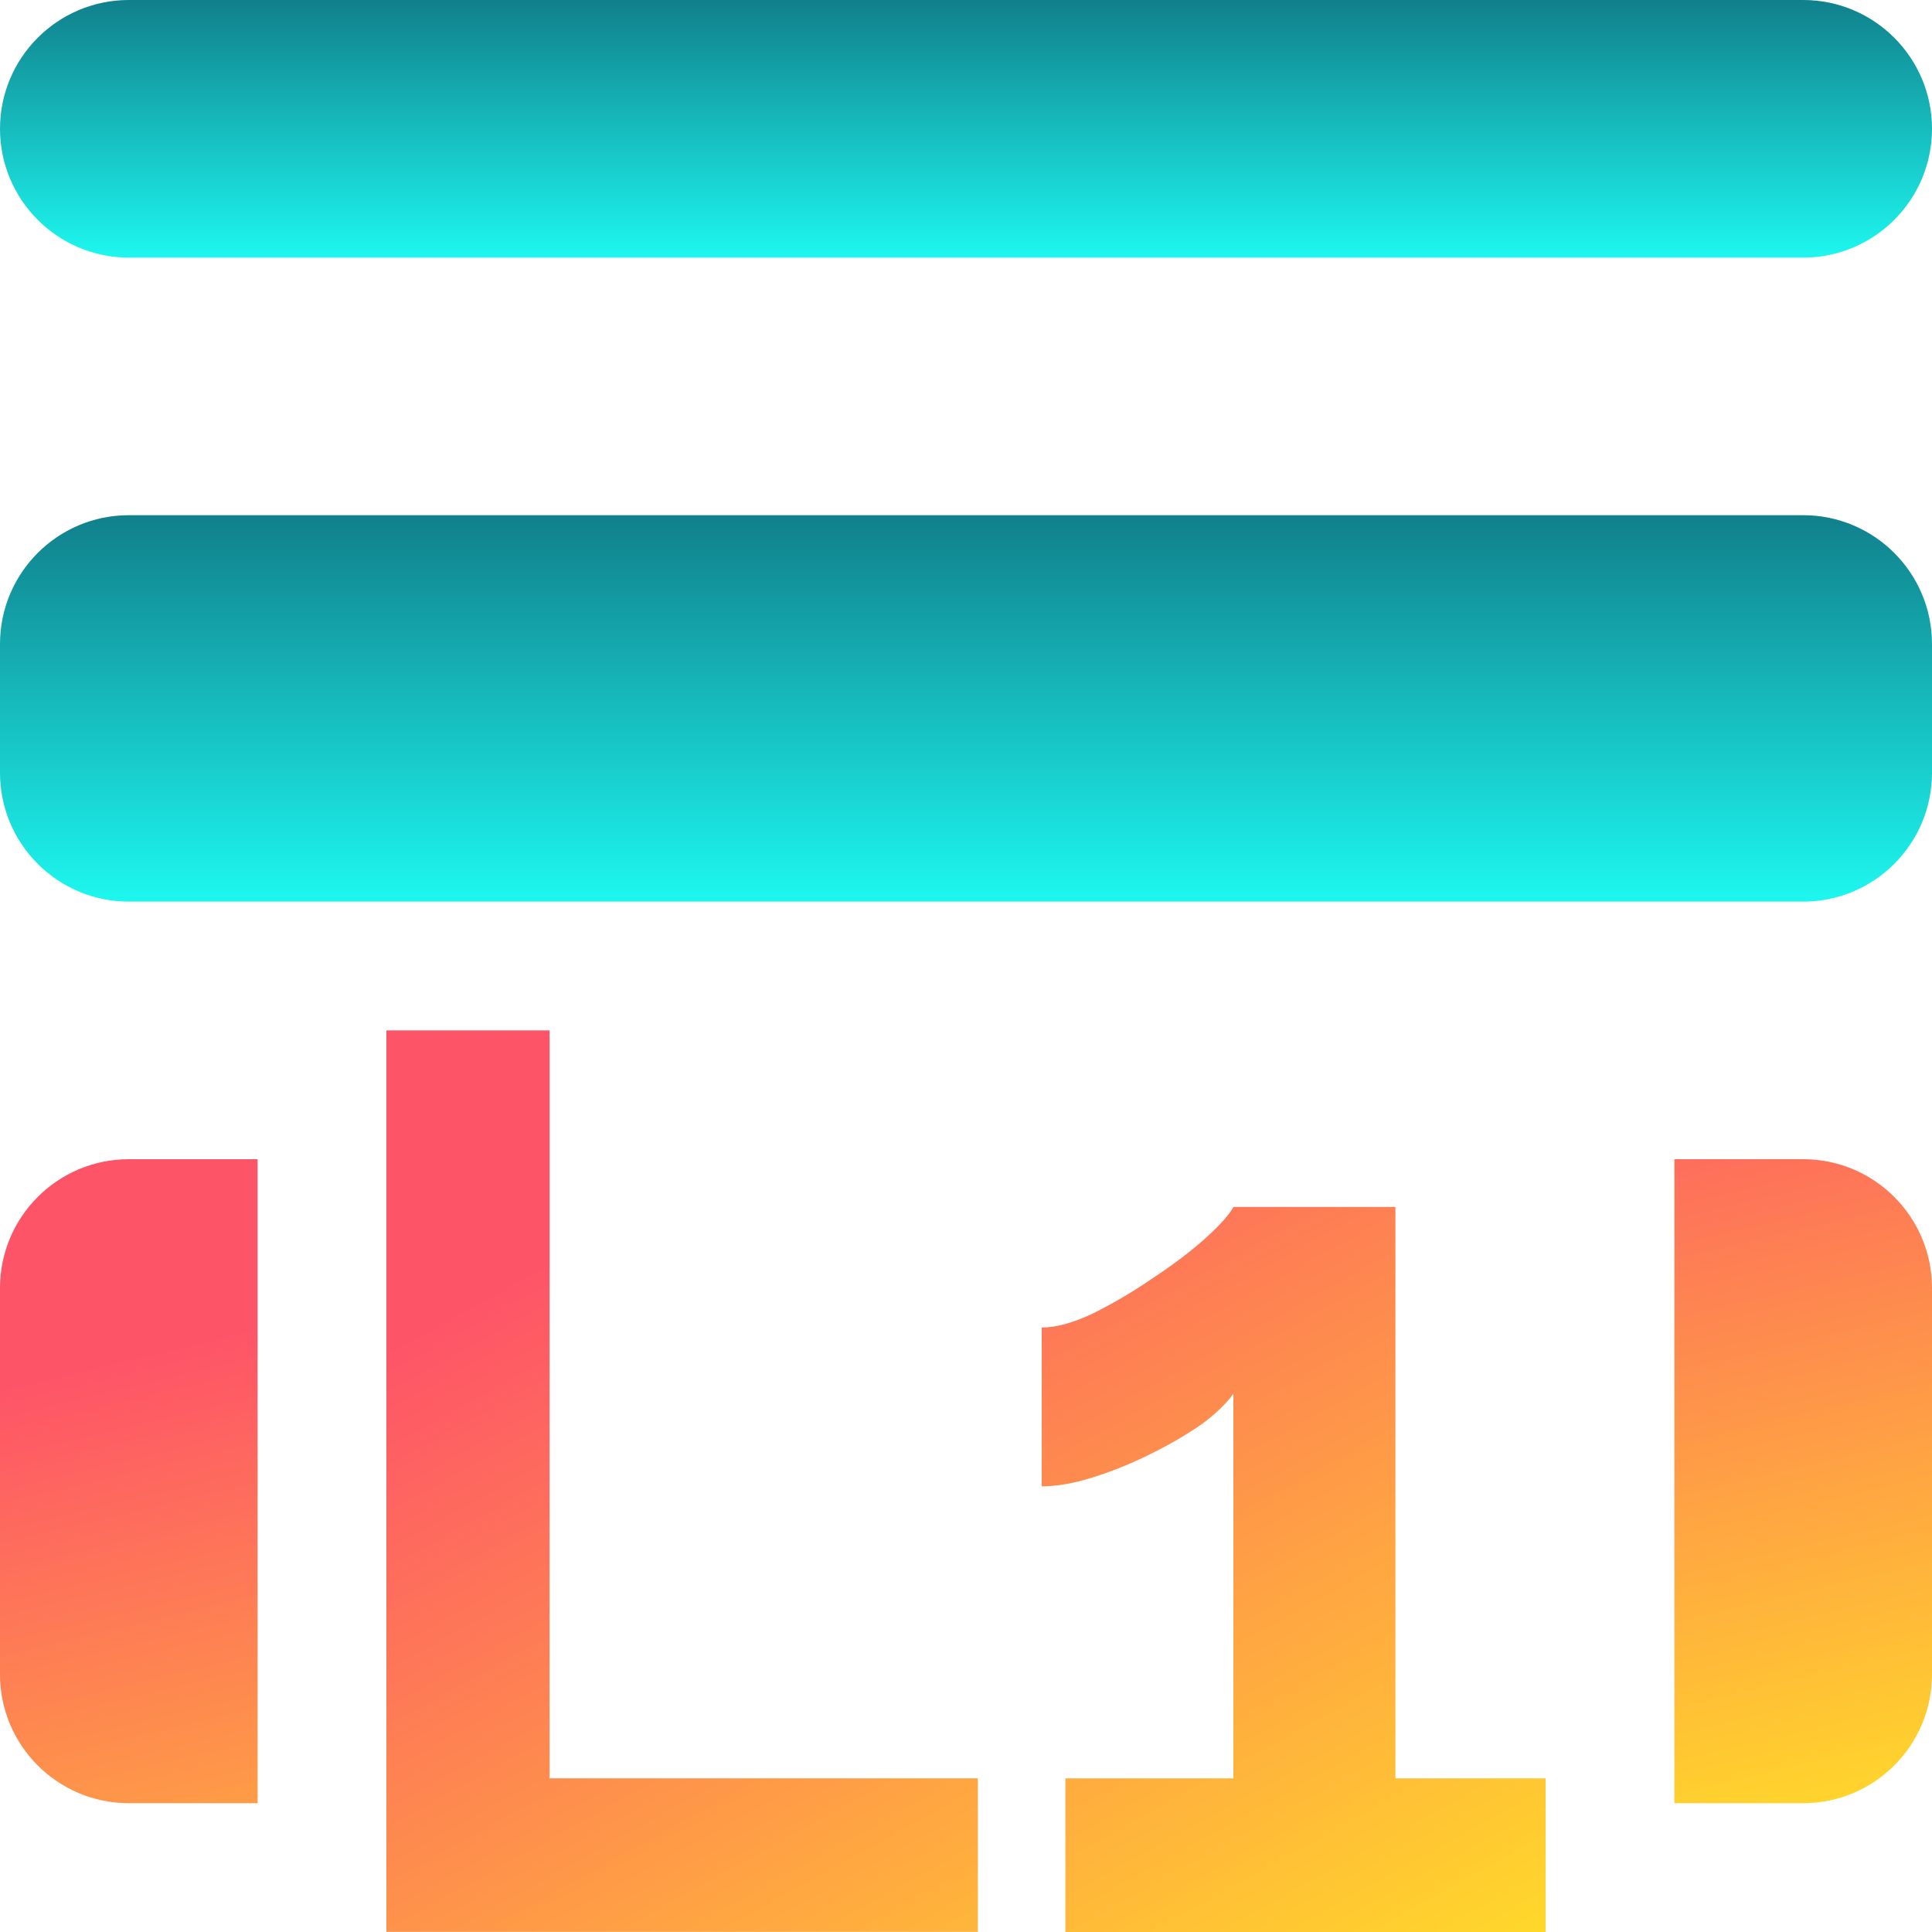<svg width="15" height="15" viewBox="0 0 15 15" fill="none" xmlns="http://www.w3.org/2000/svg">
<g clip-path="url(#clip0_10656_37831)">
<path d="M12 13.807V15H8.272V13.807H9.576V10.82C9.521 10.899 9.435 10.981 9.318 11.066C9.202 11.145 9.071 11.221 8.924 11.293C8.777 11.366 8.63 11.425 8.483 11.471C8.336 11.517 8.204 11.54 8.088 11.54V10.307C8.198 10.307 8.33 10.271 8.483 10.199C8.642 10.12 8.798 10.028 8.951 9.923C9.11 9.818 9.245 9.716 9.355 9.617C9.472 9.512 9.545 9.43 9.576 9.371H10.834V13.807H12Z" fill="url(#paint0_linear_10656_37831)"/>
<path d="M3 14.999V8H4.267V13.807H7.592V14.999H3Z" fill="url(#paint1_linear_10656_37831)"/>
<path d="M0 5C0 4.448 0.448 4 1 4H14C14.552 4 15 4.448 15 5V6C15 6.552 14.552 7 14 7H1C0.448 7 0 6.552 0 6V5Z" fill="url(#paint2_linear_10656_37831)"/>
<path d="M0 10C0 9.448 0.448 9 1 9H2V14H1C0.448 14 0 13.552 0 13V10Z" fill="url(#paint3_linear_10656_37831)"/>
<path d="M13 9H14C14.552 9 15 9.448 15 10V13C15 13.552 14.552 14 14 14H13V9Z" fill="url(#paint4_linear_10656_37831)"/>
<path d="M0 1C0 0.448 0.448 0 1 0H14C14.552 0 15 0.448 15 1C15 1.552 14.552 2 14 2H1C0.448 2 0 1.552 0 1Z" fill="url(#paint5_linear_10656_37831)"/>
</g>
<defs>
<linearGradient id="paint0_linear_10656_37831" x1="7.5" y1="8" x2="11.732" y2="15.649" gradientUnits="userSpaceOnUse">
<stop stop-color="#FE5468"/>
<stop offset="1" stop-color="#FFDF27"/>
</linearGradient>
<linearGradient id="paint1_linear_10656_37831" x1="7.5" y1="8" x2="11.732" y2="15.649" gradientUnits="userSpaceOnUse">
<stop stop-color="#FE5468"/>
<stop offset="1" stop-color="#FFDF27"/>
</linearGradient>
<linearGradient id="paint2_linear_10656_37831" x1="7.5" y1="4" x2="7.5" y2="7" gradientUnits="userSpaceOnUse">
<stop stop-color="#10808C"/>
<stop offset="1" stop-color="#1DF7EF"/>
</linearGradient>
<linearGradient id="paint3_linear_10656_37831" x1="7.5" y1="9" x2="9.102" y2="15.756" gradientUnits="userSpaceOnUse">
<stop stop-color="#FE5468"/>
<stop offset="1" stop-color="#FFDF27"/>
</linearGradient>
<linearGradient id="paint4_linear_10656_37831" x1="7.5" y1="9" x2="9.102" y2="15.756" gradientUnits="userSpaceOnUse">
<stop stop-color="#FE5468"/>
<stop offset="1" stop-color="#FFDF27"/>
</linearGradient>
<linearGradient id="paint5_linear_10656_37831" x1="7.5" y1="0" x2="7.5" y2="2" gradientUnits="userSpaceOnUse">
<stop stop-color="#10808C"/>
<stop offset="1" stop-color="#1DF7EF"/>
</linearGradient>
<clipPath id="clip0_10656_37831">
<rect width="15" height="15" fill="white"/>
</clipPath>
</defs>
</svg>
